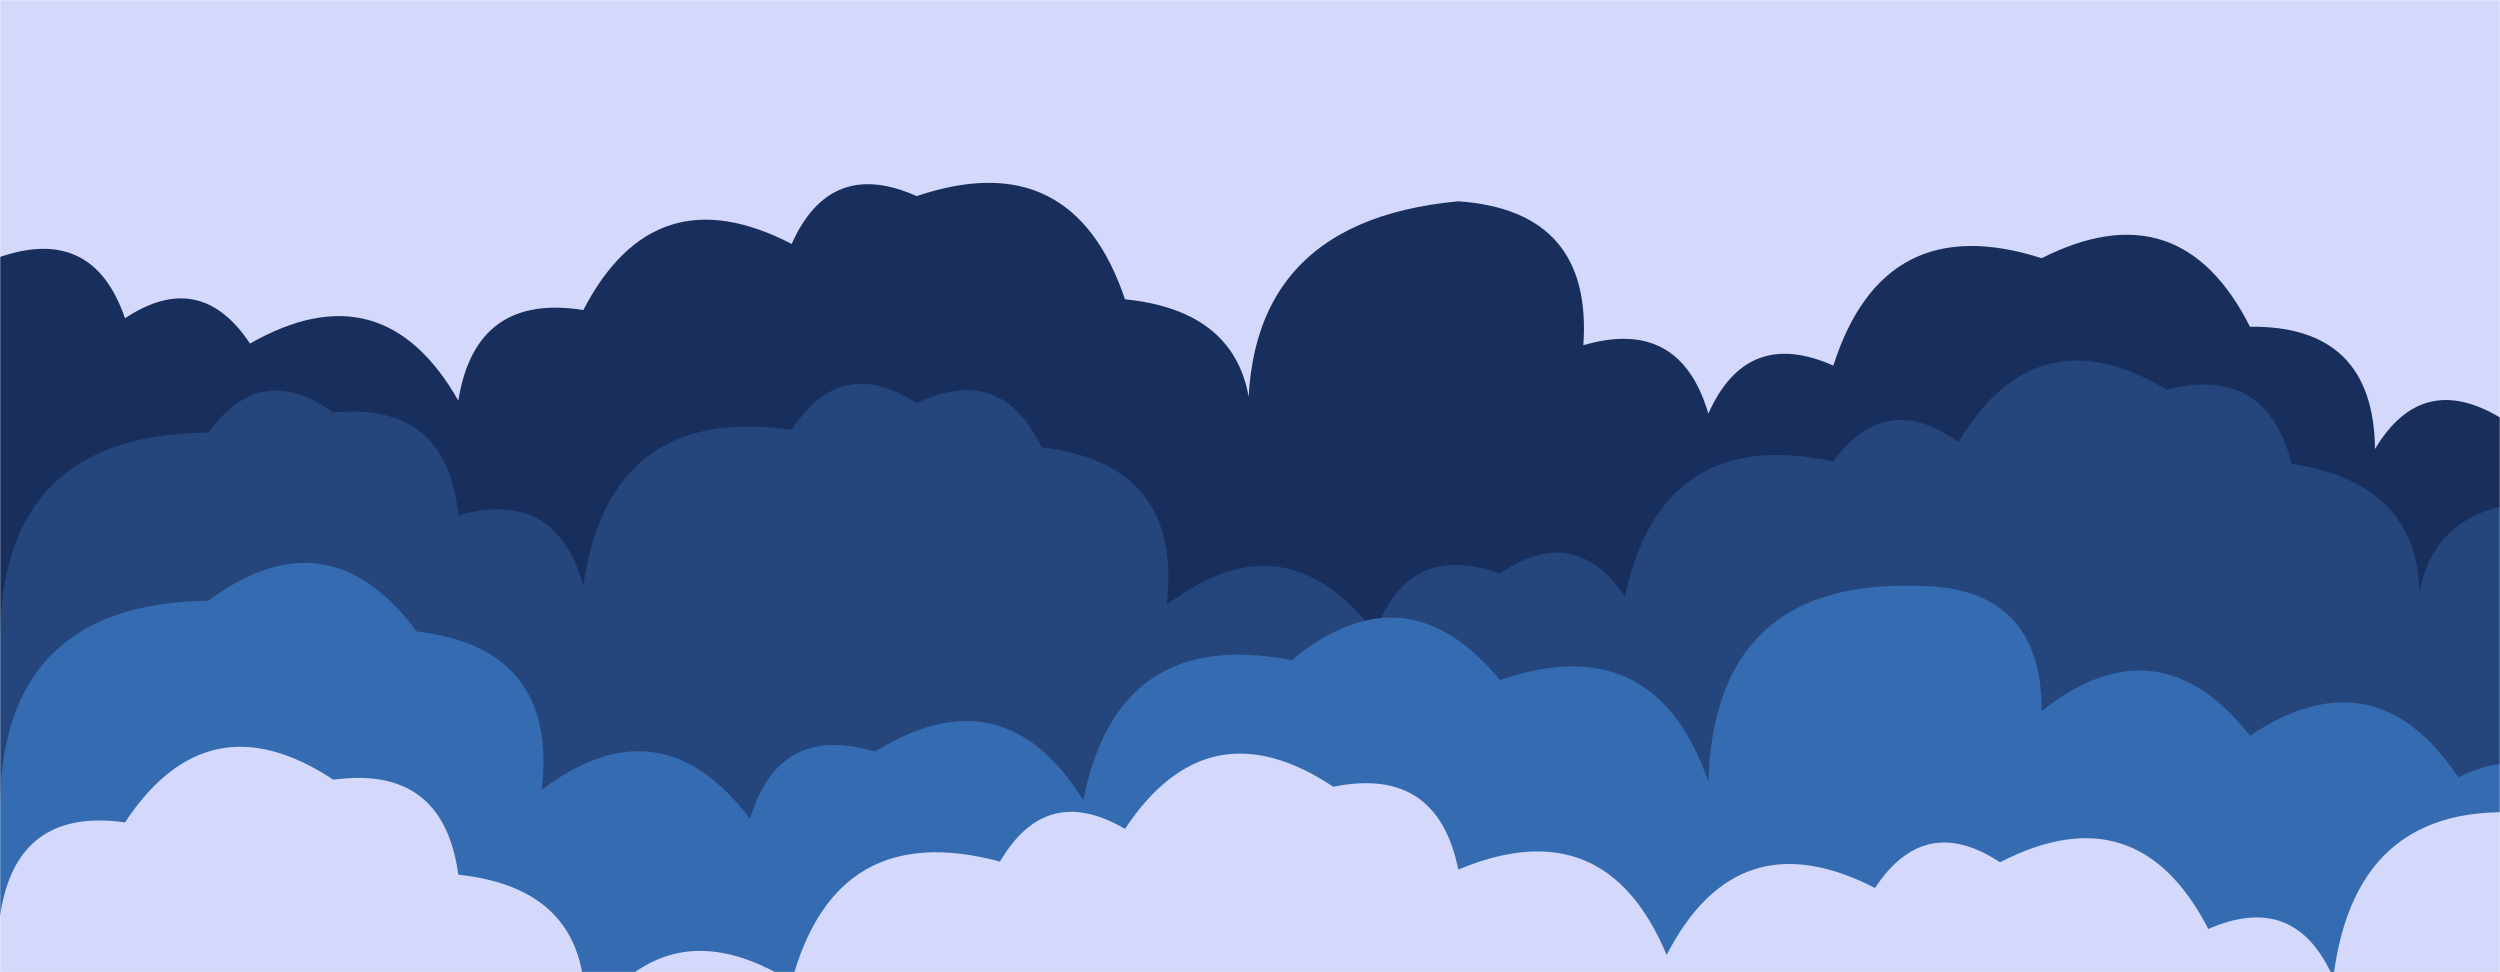 <svg xmlns="http://www.w3.org/2000/svg" version="1.1" xmlns:xlink="http://www.w3.org/1999/xlink" xmlns:svgjs="http://svgjs.dev/svgjs" width="1440" height="560" preserveAspectRatio="none" viewBox="0 0 1440 560"><g mask="url(&quot;#SvgjsMask1149&quot;)" fill="none"><rect width="1440" height="560" x="0" y="0" fill="rgba(212, 216, 250, 1)"></rect><path d="M1560 560L0 560 L0 148Q53.66 129.66, 72 183.32Q115.28 154.6, 144 197.89Q220.43 154.32, 264 230.75Q273.92 168.67, 336 178.58Q376.97 99.55, 456 140.52Q478.22 90.74, 528 112.96Q617.71 82.67, 648 172.39Q728.09 180.48, 720 260.57Q707.69 128.26, 840 115.95Q917.45 121.4, 912 198.85Q967.72 182.56, 984 238.28Q1006.15 188.44, 1056 210.59Q1085.07 119.66, 1176 148.72Q1255.74 108.46, 1296 188.2Q1367.21 187.41, 1368 258.62Q1394.93 213.56, 1440 240.49Q1456.96 137.45, 1560 154.41z" fill="#182f5d"></path><path d="M1464 560L0 560 L0 370.37Q-0.57 249.8, 120 249.22Q150.23 207.45, 192 237.69Q257.58 231.27, 264 296.85Q320.25 281.11, 336 337.36Q351.12 232.48, 456 247.6Q484.33 203.93, 528 232.26Q576.76 209.02, 600 257.78Q681.36 267.13, 672 348.49Q740.04 296.53, 792 364.57Q810.9 311.47, 864 330.36Q906.56 300.92, 936 343.48Q957.17 244.65, 1056 265.82Q1086.49 224.31, 1128 254.8Q1172.83 179.63, 1248 224.45Q1305.39 209.84, 1320 267.24Q1404.71 279.95, 1392 364.66Q1390.14 290.81, 1464 288.95z" fill="#25467d"></path><path d="M1488 560L0 560 L0 468.96Q-1.46 347.5, 120 346.04Q188.85 294.89, 240 363.74Q321.61 373.35, 312 454.95Q380.36 403.31, 432 471.67Q448.64 416.31, 504 432.96Q578.01 386.97, 624 460.98Q643.66 360.64, 744 380.31Q809.7 326.01, 864 391.71Q953.32 361.03, 984 450.35Q987.56 333.91, 1104 337.47Q1176.02 337.49, 1176 409.51Q1243.14 356.65, 1296 423.79Q1367.96 375.75, 1416 447.72Q1464.2 423.92, 1488 472.12z" fill="#356cb1"></path><path d="M1464 560L0 560 L0 527.9Q8.9 464.8, 72 473.71Q119.7 401.41, 192 449.11Q255.35 440.46, 264 503.81Q344.66 512.47, 336 593.12Q382.18 519.3, 456 565.48Q481.4 470.88, 576 496.28Q602.57 450.85, 648 477.42Q695.88 405.3, 768 453.17Q827.85 441.02, 840 500.87Q924.59 465.46, 960 550.05Q1000.71 470.76, 1080 511.47Q1108.59 468.06, 1152 496.65Q1231.22 455.88, 1272 535.1Q1322.11 513.21, 1344 563.32Q1356.96 456.28, 1464 469.23z" fill="rgba(212, 216, 250, 1)"></path></g><defs><mask id="SvgjsMask1149"><rect width="1440" height="560" fill="#ffffff"></rect></mask></defs></svg>